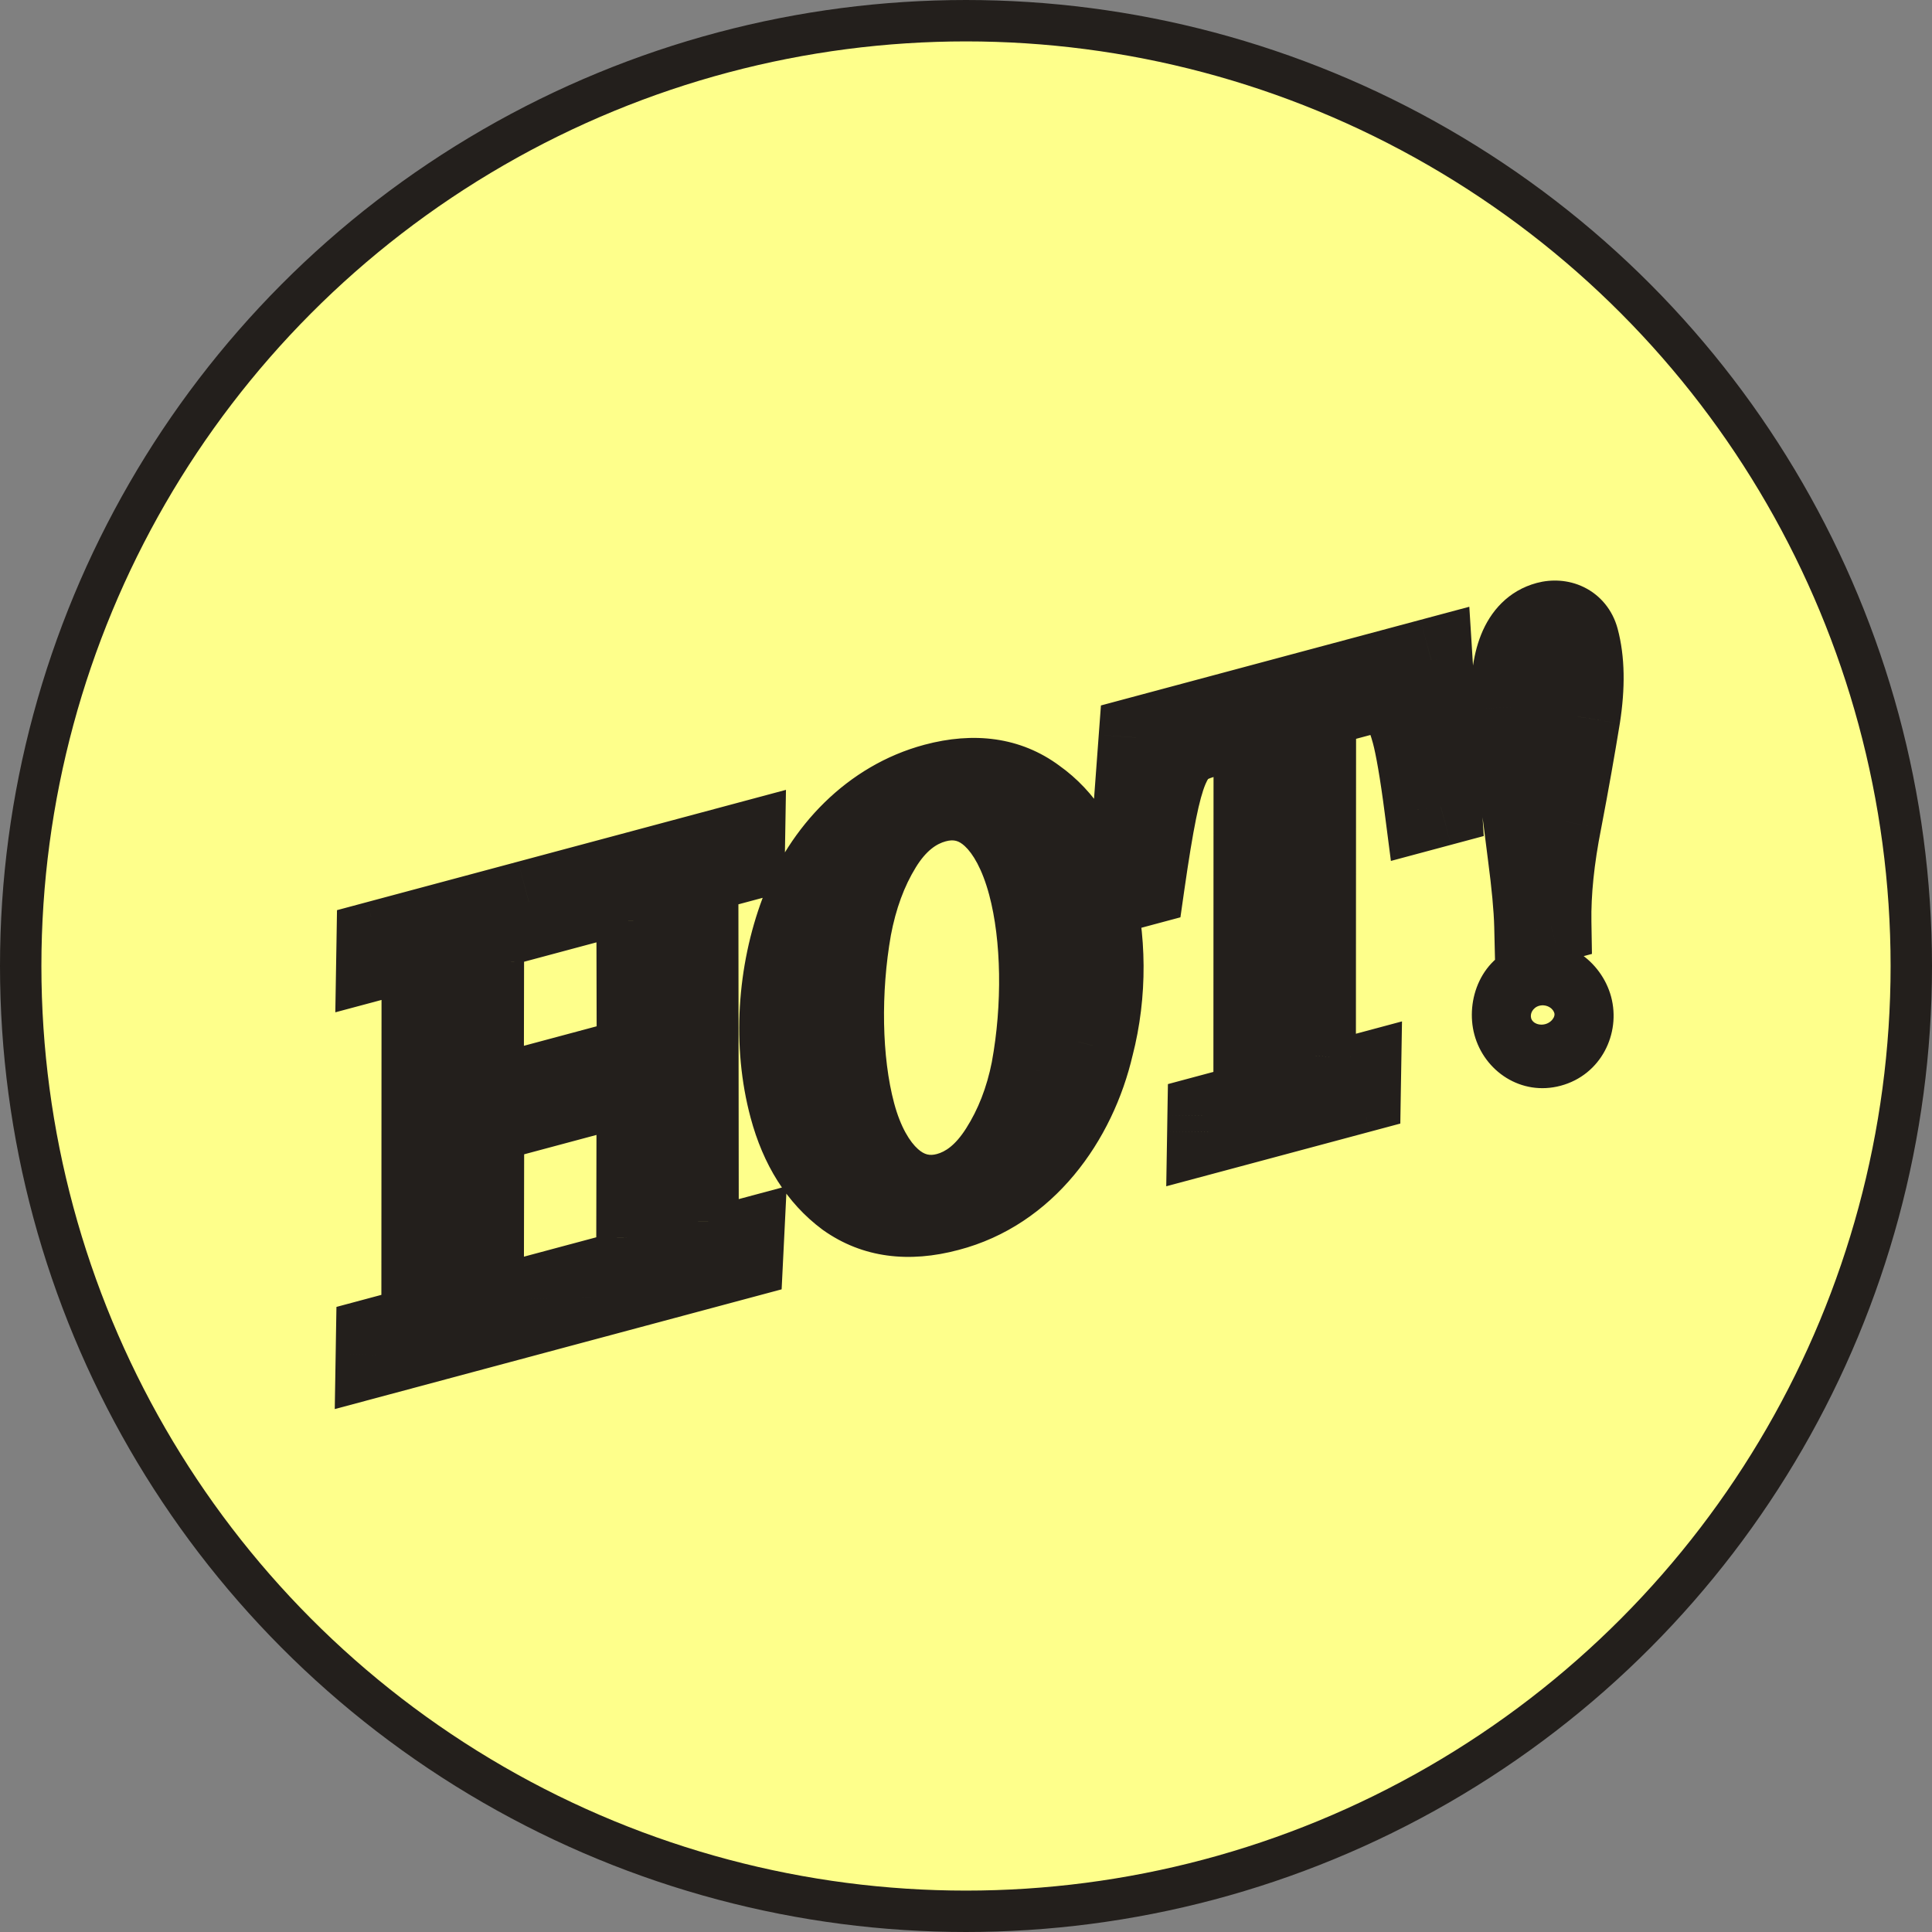 <svg width="70" height="70" viewBox="0 0 70 70" fill="none" xmlns="http://www.w3.org/2000/svg">
<rect x="0" y="0" width="70" height="70" fill="#808080" stroke="none"/>
<circle cx="35" cy="35" r="34.25" fill="#FEFF8B" stroke="#231F1C" stroke-width="1.5"/>
<path d="M21.477 32.047L21.088 30.598L19.996 30.89L19.977 32.022L21.477 32.047ZM21.467 32.629L19.967 32.604L19.934 34.592L21.855 34.078L21.467 32.629ZM23.109 33.348L21.609 33.35L21.609 33.352L23.109 33.348ZM23.12 38.335L23.509 39.784L24.623 39.486L24.62 38.332L23.12 38.335ZM17.479 39.847L15.979 39.844L15.976 41.803L17.868 41.296L17.479 39.847ZM17.488 34.855L18.988 34.857L18.988 34.853L17.488 34.855ZM19.149 33.25L19.537 34.699L20.63 34.406L20.649 33.275L19.149 33.25ZM19.159 32.668L20.658 32.692L20.691 30.704L18.77 31.219L19.159 32.668ZM13.691 34.133L13.303 32.684L12.21 32.977L12.192 34.108L13.691 34.133ZM13.682 34.715L12.182 34.69L12.149 36.678L14.07 36.164L13.682 34.715ZM15.324 35.434L16.824 35.435L16.824 35.422L16.824 35.409L15.324 35.434ZM15.318 46.927L13.818 46.927L13.818 46.929L15.318 46.927ZM13.671 48.508L13.283 47.059L12.19 47.352L12.171 48.483L13.671 48.508ZM13.662 49.09L12.162 49.065L12.129 51.053L14.05 50.539L13.662 49.09ZM19.109 47.63L19.498 49.079L20.59 48.786L20.609 47.655L19.109 47.63ZM19.119 47.048L20.619 47.073L20.652 45.084L18.731 45.599L19.119 47.048ZM17.482 46.348L18.982 46.372L18.982 46.361L18.982 46.351L17.482 46.348ZM17.493 40.671L17.105 39.222L15.996 39.52L15.993 40.668L17.493 40.671ZM23.115 39.165L24.615 39.168L24.619 37.209L22.727 37.716L23.115 39.165ZM23.104 44.841L21.604 44.838L21.604 44.843L23.104 44.841ZM21.457 46.422L21.068 44.973L20.012 45.256L19.958 46.348L21.457 46.422ZM21.428 47.009L19.93 46.935L19.828 48.99L21.816 48.458L21.428 47.009ZM26.875 45.549L27.264 46.998L28.32 46.715L28.374 45.623L26.875 45.549ZM26.904 44.962L28.403 45.035L28.504 42.98L26.516 43.513L26.904 44.962ZM25.267 44.262L26.767 44.286L26.767 44.273L26.767 44.26L25.267 44.262ZM25.254 32.774L23.754 32.776L23.754 32.776L25.254 32.774ZM26.934 31.164L27.323 32.613L28.415 32.32L28.434 31.189L26.934 31.164ZM26.944 30.582L28.444 30.606L28.477 28.618L26.556 29.133L26.944 30.582ZM19.977 32.022L19.967 32.604L22.967 32.654L22.977 32.071L19.977 32.022ZM21.855 34.078L22.744 33.84L21.968 30.942L21.079 31.18L21.855 34.078ZM22.744 33.84C22.78 33.83 22.557 33.904 22.24 33.771C22.069 33.699 21.914 33.583 21.795 33.434C21.681 33.292 21.629 33.155 21.605 33.068L24.503 32.291C24.371 31.797 24.031 31.269 23.401 31.005C22.851 30.774 22.317 30.848 21.968 30.942L22.744 33.84ZM21.605 33.068C21.597 33.035 21.595 33.018 21.595 33.023C21.596 33.027 21.598 33.042 21.6 33.071C21.605 33.13 21.609 33.221 21.609 33.35L24.609 33.346C24.609 33.024 24.594 32.631 24.503 32.291L21.605 33.068ZM21.609 33.352L21.62 38.339L24.62 38.332L24.609 33.345L21.609 33.352ZM22.732 36.886L17.091 38.398L17.868 41.296L23.509 39.784L22.732 36.886ZM18.979 39.849L18.988 34.857L15.988 34.852L15.979 39.844L18.979 39.849ZM18.988 34.853C18.987 34.67 18.998 34.574 19.006 34.533C19.012 34.495 19.008 34.553 18.951 34.647C18.922 34.696 18.884 34.746 18.837 34.794C18.791 34.842 18.744 34.877 18.704 34.902C18.63 34.949 18.592 34.952 18.648 34.937L17.872 32.039C17.408 32.164 16.782 32.429 16.375 33.109C16.032 33.685 15.987 34.341 15.988 34.856L18.988 34.853ZM18.648 34.937L19.537 34.699L18.761 31.801L17.872 32.039L18.648 34.937ZM20.649 33.275L20.658 32.692L17.659 32.643L17.649 33.225L20.649 33.275ZM18.77 31.219L13.303 32.684L14.08 35.581L19.547 34.117L18.77 31.219ZM12.192 34.108L12.182 34.69L15.181 34.74L15.191 34.157L12.192 34.108ZM14.07 36.164L14.959 35.926L14.182 33.028L13.293 33.266L14.07 36.164ZM14.959 35.926C14.995 35.916 14.772 35.99 14.455 35.857C14.284 35.785 14.128 35.669 14.009 35.52C13.896 35.378 13.844 35.241 13.82 35.154L16.718 34.378C16.585 33.883 16.246 33.355 15.616 33.091C15.066 32.86 14.532 32.934 14.182 33.028L14.959 35.926ZM13.82 35.154C13.808 35.108 13.805 35.083 13.806 35.089C13.806 35.093 13.808 35.109 13.811 35.143C13.817 35.21 13.822 35.314 13.824 35.46L16.824 35.409C16.819 35.099 16.804 34.697 16.718 34.378L13.82 35.154ZM13.824 35.434L13.818 46.927L16.818 46.928L16.824 35.435L13.824 35.434ZM13.818 46.929C13.819 47.123 13.809 47.221 13.802 47.263C13.795 47.302 13.801 47.231 13.867 47.121C13.901 47.064 13.945 47.007 13.998 46.955C14.05 46.903 14.1 46.867 14.139 46.843C14.209 46.802 14.236 46.803 14.152 46.826L14.929 49.724C15.362 49.608 16.022 49.362 16.442 48.66C16.791 48.075 16.819 47.405 16.818 46.926L13.818 46.929ZM14.152 46.826L13.283 47.059L14.059 49.956L14.929 49.724L14.152 46.826ZM12.171 48.483L12.162 49.065L15.161 49.115L15.171 48.532L12.171 48.483ZM14.05 50.539L19.498 49.079L18.721 46.181L13.273 47.641L14.05 50.539ZM20.609 47.655L20.619 47.073L17.619 47.023L17.61 47.605L20.609 47.655ZM18.731 45.599L17.861 45.832L18.638 48.73L19.507 48.497L18.731 45.599ZM17.861 45.832C17.802 45.848 18.017 45.771 18.332 45.898C18.505 45.969 18.665 46.085 18.787 46.237C18.904 46.383 18.957 46.522 18.981 46.609L16.083 47.385C16.216 47.883 16.56 48.417 17.204 48.678C17.757 48.903 18.292 48.822 18.638 48.73L17.861 45.832ZM18.981 46.609C18.989 46.641 18.992 46.658 18.991 46.655C18.991 46.652 18.989 46.639 18.987 46.614C18.983 46.563 18.98 46.483 18.982 46.372L15.982 46.323C15.977 46.649 15.991 47.042 16.083 47.385L18.981 46.609ZM18.982 46.351L18.993 40.674L15.993 40.668L15.982 46.345L18.982 46.351ZM17.881 42.12L23.503 40.614L22.727 37.716L17.105 39.222L17.881 42.12ZM21.615 39.162L21.604 44.838L24.604 44.844L24.615 39.168L21.615 39.162ZM21.604 44.843C21.604 45.025 21.593 45.117 21.586 45.152C21.58 45.184 21.587 45.12 21.649 45.02C21.681 44.968 21.721 44.917 21.77 44.87C21.818 44.823 21.864 44.789 21.903 44.765C21.972 44.723 22.004 44.722 21.938 44.74L22.714 47.638C23.151 47.52 23.784 47.272 24.201 46.596C24.558 46.018 24.604 45.356 24.604 44.84L21.604 44.843ZM21.938 44.74L21.068 44.973L21.845 47.87L22.714 47.638L21.938 44.74ZM19.958 46.348L19.93 46.935L22.926 47.083L22.955 46.495L19.958 46.348ZM21.816 48.458L27.264 46.998L26.487 44.1L21.039 45.56L21.816 48.458ZM28.374 45.623L28.403 45.035L25.406 44.888L25.377 45.475L28.374 45.623ZM26.516 43.513L25.628 43.751L26.404 46.649L27.293 46.411L26.516 43.513ZM25.628 43.751C25.591 43.761 25.814 43.687 26.131 43.82C26.303 43.892 26.458 44.008 26.577 44.157C26.69 44.299 26.743 44.435 26.766 44.523L23.868 45.299C24.001 45.794 24.34 46.321 24.97 46.586C25.52 46.817 26.054 46.742 26.404 46.649L25.628 43.751ZM26.766 44.523C26.775 44.555 26.777 44.572 26.776 44.569C26.776 44.566 26.774 44.553 26.772 44.528C26.768 44.477 26.765 44.397 26.767 44.286L23.768 44.237C23.762 44.562 23.776 44.956 23.868 45.299L26.766 44.523ZM26.767 44.26L26.754 32.772L23.754 32.776L23.767 44.263L26.767 44.26ZM26.754 32.772C26.753 32.595 26.765 32.503 26.772 32.467C26.778 32.434 26.772 32.491 26.716 32.582C26.687 32.629 26.65 32.676 26.606 32.721C26.561 32.765 26.517 32.798 26.48 32.821C26.412 32.864 26.378 32.866 26.434 32.851L25.657 29.953C25.194 30.077 24.574 30.34 24.162 31.008C23.807 31.584 23.753 32.243 23.754 32.776L26.754 32.772ZM26.434 32.851L27.323 32.613L26.546 29.715L25.657 29.953L26.434 32.851ZM28.434 31.189L28.444 30.606L25.444 30.557L25.434 31.139L28.434 31.189ZM26.556 29.133L21.088 30.598L21.865 33.495L27.332 32.031L26.556 29.133ZM30.8 33.627L29.326 33.349L29.325 33.358L29.323 33.367L30.8 33.627ZM37.412 38.751L38.883 39.04L38.885 39.031L38.887 39.023L37.412 38.751ZM36.272 41.685L35.006 40.881L36.272 41.685ZM34.344 43.838L33.966 42.386L33.956 42.389L34.344 43.838ZM39.58 37.88L38.127 37.505L38.123 37.523L38.119 37.542L39.58 37.88ZM37.499 28.954L36.604 30.158L36.618 30.168L36.632 30.178L37.499 28.954ZM29.035 33.065L27.631 32.535L27.631 32.537L29.035 33.065ZM30.692 43.346L29.797 44.55L29.811 44.56L29.825 44.57L30.692 43.346ZM33.946 41.812C33.686 41.882 33.493 41.84 33.261 41.634C32.973 41.379 32.632 40.851 32.396 39.97L29.499 40.747C29.827 41.971 30.397 43.104 31.27 43.879C32.199 44.703 33.417 45.059 34.722 44.71L33.946 41.812ZM32.396 39.97C31.948 38.297 31.912 35.964 32.278 33.887L29.323 33.367C28.9 35.767 28.912 38.556 29.499 40.747L32.396 39.97ZM32.274 33.905C32.461 32.917 32.761 32.11 33.182 31.425L30.627 29.854C29.981 30.905 29.567 32.07 29.326 33.349L32.274 33.905ZM33.182 31.425C33.562 30.807 33.941 30.57 34.265 30.483L33.488 27.586C32.266 27.913 31.314 28.737 30.627 29.854L33.182 31.425ZM34.265 30.483C34.556 30.405 34.738 30.456 34.956 30.656C35.244 30.921 35.587 31.476 35.84 32.422L38.738 31.645C38.406 30.408 37.854 29.246 36.988 28.449C36.051 27.587 34.82 27.229 33.488 27.586L34.265 30.483ZM35.84 32.422C36.283 34.074 36.319 36.404 35.936 38.479L38.887 39.023C39.331 36.611 39.32 33.818 38.738 31.645L35.84 32.422ZM35.94 38.462C35.753 39.411 35.436 40.205 35.006 40.881L37.539 42.49C38.187 41.469 38.632 40.32 38.883 39.04L35.94 38.462ZM35.006 40.881C34.609 41.507 34.241 41.733 33.946 41.812L34.722 44.71C35.934 44.385 36.858 43.561 37.539 42.49L35.006 40.881ZM34.722 45.29C38.189 44.386 40.325 41.317 41.041 38.218L38.119 37.542C37.569 39.917 36.034 41.848 33.966 42.386L34.722 45.29ZM41.033 38.254C41.585 36.112 41.558 33.827 41.011 31.782L38.113 32.558C38.528 34.107 38.55 35.867 38.127 37.505L41.033 38.254ZM41.011 31.782C40.56 30.1 39.713 28.684 38.366 27.73L36.632 30.178C37.279 30.636 37.797 31.381 38.113 32.558L41.011 31.782ZM38.394 27.75C36.966 26.689 35.262 26.51 33.493 26.984L34.269 29.882C35.358 29.59 36.067 29.759 36.604 30.158L38.394 27.75ZM33.493 26.984C30.686 27.736 28.607 29.955 27.631 32.535L30.438 33.595C31.135 31.752 32.555 30.341 34.269 29.882L33.493 26.984ZM27.631 32.537C26.706 34.998 26.503 37.912 27.195 40.494L30.093 39.718C29.573 37.78 29.72 35.506 30.439 33.593L27.631 32.537ZM27.195 40.494C27.646 42.18 28.49 43.578 29.797 44.55L31.587 42.143C30.929 41.653 30.407 40.891 30.093 39.718L27.195 40.494ZM29.825 44.57C31.257 45.585 32.944 45.766 34.732 45.287L33.956 42.389C32.846 42.686 32.121 42.52 31.559 42.122L29.825 44.57ZM41.306 26.733L40.918 25.284L39.889 25.56L39.81 26.623L41.306 26.733ZM40.903 32.183L39.407 32.073L39.251 34.179L41.291 33.632L40.903 32.183ZM41.424 32.044L41.812 33.492L42.769 33.236L42.909 32.257L41.424 32.044ZM43.556 26.71L43.168 25.261L43.145 25.267L43.121 25.275L43.556 26.71ZM45.469 27.357L43.97 27.321L43.969 27.338L43.969 27.356L45.469 27.357ZM45.464 38.85L43.964 38.849L43.964 38.852L45.464 38.85ZM43.797 40.435L43.409 38.986L42.316 39.279L42.297 40.411L43.797 40.435ZM43.788 41.018L42.288 40.993L42.255 42.981L44.176 42.467L43.788 41.018ZM49.255 39.553L49.643 41.002L50.736 40.709L50.754 39.578L49.255 39.553ZM49.264 38.971L50.764 38.995L50.797 37.007L48.876 37.522L49.264 38.971ZM47.627 38.27L49.127 38.295L49.127 38.283L49.127 38.271L47.627 38.27ZM47.633 26.777L49.133 26.778L49.133 26.769L49.133 26.759L47.633 26.777ZM51.663 29.3L50.175 29.492L50.395 31.193L52.051 30.749L51.663 29.3ZM52.185 29.16L52.573 30.609L53.759 30.291L53.682 29.066L52.185 29.16ZM51.854 23.907L53.351 23.813L53.236 21.984L51.465 22.458L51.854 23.907ZM39.81 26.623L39.407 32.073L42.399 32.294L42.802 26.844L39.81 26.623ZM41.291 33.632L41.812 33.492L41.036 30.595L40.514 30.735L41.291 33.632ZM42.909 32.257C43.238 29.967 43.459 28.929 43.676 28.412C43.764 28.203 43.806 28.195 43.769 28.226C43.746 28.244 43.762 28.215 43.992 28.145L43.121 25.275C42.767 25.382 42.305 25.548 41.873 25.901C41.427 26.265 41.13 26.728 40.911 27.248C40.515 28.19 40.254 29.641 39.94 31.831L42.909 32.257ZM43.945 28.159L45.2 27.822L44.424 24.925L43.168 25.261L43.945 28.159ZM45.2 27.822C45.199 27.823 44.96 27.892 44.635 27.757C44.462 27.684 44.301 27.567 44.176 27.413C44.056 27.264 43.997 27.118 43.969 27.014L46.867 26.237C46.735 25.745 46.395 25.24 45.791 24.988C45.262 24.767 44.754 24.836 44.424 24.925L45.2 27.822ZM43.969 27.014C43.961 26.981 43.959 26.965 43.959 26.972C43.96 26.977 43.962 26.993 43.965 27.024C43.969 27.085 43.973 27.183 43.97 27.321L46.969 27.393C46.978 26.994 46.959 26.581 46.867 26.237L43.969 27.014ZM43.969 27.356L43.964 38.849L46.964 38.851L46.969 27.358L43.969 27.356ZM43.964 38.852C43.964 39.034 43.953 39.126 43.946 39.161C43.94 39.193 43.947 39.129 44.009 39.028C44.041 38.977 44.081 38.926 44.13 38.878C44.178 38.831 44.224 38.797 44.263 38.774C44.332 38.732 44.364 38.731 44.297 38.748L45.074 41.646C45.511 41.529 46.144 41.28 46.561 40.605C46.918 40.027 46.964 39.365 46.964 38.848L43.964 38.852ZM44.297 38.748L43.409 38.986L44.185 41.884L45.074 41.646L44.297 38.748ZM42.297 40.411L42.288 40.993L45.287 41.042L45.297 40.46L42.297 40.411ZM44.176 42.467L49.643 41.002L48.866 38.104L43.399 39.569L44.176 42.467ZM50.754 39.578L50.764 38.995L47.764 38.946L47.755 39.528L50.754 39.578ZM48.876 37.522L47.987 37.76L48.764 40.657L49.652 40.419L48.876 37.522ZM47.987 37.76C47.951 37.77 48.174 37.695 48.491 37.828C48.663 37.901 48.818 38.017 48.937 38.165C49.05 38.308 49.102 38.444 49.126 38.531L46.228 39.308C46.361 39.803 46.7 40.33 47.33 40.595C47.88 40.826 48.414 40.751 48.764 40.657L47.987 37.76ZM49.126 38.531C49.135 38.564 49.137 38.581 49.136 38.577C49.136 38.575 49.134 38.562 49.132 38.537C49.128 38.485 49.125 38.405 49.127 38.295L46.127 38.246C46.122 38.571 46.136 38.965 46.228 39.308L49.126 38.531ZM49.127 38.271L49.133 26.778L46.133 26.776L46.127 38.27L49.127 38.271ZM49.133 26.759C49.13 26.552 49.139 26.438 49.146 26.383C49.154 26.327 49.153 26.392 49.093 26.504C49.061 26.564 49.017 26.628 48.958 26.691C48.9 26.754 48.84 26.801 48.787 26.834C48.691 26.895 48.634 26.902 48.697 26.886L47.921 23.988C47.504 24.099 46.843 24.35 46.449 25.087C46.144 25.656 46.127 26.312 46.133 26.795L49.133 26.759ZM48.697 26.886L49.972 26.544L49.196 23.646L47.921 23.988L48.697 26.886ZM49.972 26.544C50.062 26.52 50.036 26.54 49.941 26.529C49.889 26.524 49.824 26.509 49.754 26.48C49.683 26.45 49.625 26.413 49.582 26.377C49.501 26.31 49.503 26.275 49.551 26.372C49.599 26.469 49.667 26.643 49.746 26.936L52.644 26.159C52.446 25.422 52.141 24.602 51.497 24.067C50.702 23.409 49.806 23.483 49.196 23.646L49.972 26.544ZM49.746 26.936C49.848 27.316 50.004 28.16 50.175 29.492L53.151 29.108C52.977 27.758 52.801 26.745 52.644 26.159L49.746 26.936ZM52.051 30.749L52.573 30.609L51.796 27.711L51.275 27.851L52.051 30.749ZM53.682 29.066L53.351 23.813L50.357 24.001L50.688 29.255L53.682 29.066ZM51.465 22.458L40.918 25.284L41.694 28.182L52.242 25.356L51.465 22.458ZM56.16 33.416L56.548 34.865L57.679 34.562L57.66 33.391L56.16 33.416ZM56.539 29.733L58.011 30.024L58.013 30.015L56.539 29.733ZM57.209 25.971L58.689 26.213L58.691 26.202L57.209 25.971ZM54.797 25.624L53.297 25.679L53.298 25.692L54.797 25.624ZM55.033 28.128L56.517 27.914L56.517 27.914L55.033 28.128ZM55.638 33.556L54.139 33.592L54.184 35.499L56.026 35.005L55.638 33.556ZM57.66 33.391C57.644 32.45 57.753 31.324 58.011 30.024L55.068 29.441C54.78 30.896 54.64 32.239 54.66 33.442L57.66 33.391ZM58.013 30.015C58.283 28.605 58.507 27.331 58.689 26.213L55.728 25.73C55.55 26.82 55.331 28.067 55.066 29.451L58.013 30.015ZM58.691 26.202C58.886 24.95 58.883 23.799 58.61 22.78L55.713 23.556C55.843 24.044 55.882 24.746 55.727 25.74L58.691 26.202ZM58.61 22.78C58.427 22.096 57.98 21.562 57.383 21.272C56.818 20.998 56.206 20.981 55.681 21.121L56.458 24.019C56.378 24.041 56.239 24.052 56.073 23.971C55.986 23.929 55.902 23.865 55.833 23.781C55.763 23.697 55.728 23.614 55.713 23.556L58.61 22.78ZM55.681 21.121C54.65 21.398 54.002 22.146 53.662 22.997C53.343 23.794 53.263 24.733 53.297 25.679L56.295 25.569C56.268 24.813 56.351 24.352 56.447 24.111C56.49 24.003 56.522 23.977 56.512 23.986C56.508 23.991 56.497 24 56.483 24.008C56.477 24.012 56.471 24.014 56.466 24.016C56.463 24.017 56.461 24.018 56.46 24.018C56.459 24.019 56.459 24.019 56.458 24.019C56.458 24.019 56.458 24.019 56.458 24.019L55.681 21.121ZM53.298 25.692C53.339 26.578 53.42 27.455 53.548 28.342L56.517 27.914C56.404 27.127 56.331 26.347 56.295 25.555L53.298 25.692ZM53.548 28.342C53.668 29.171 53.769 30.066 53.913 31.165L56.888 30.774C56.754 29.753 56.639 28.759 56.517 27.914L53.548 28.342ZM53.913 31.165C54.05 32.208 54.124 32.993 54.139 33.592L57.138 33.52C57.12 32.761 57.029 31.852 56.888 30.774L53.913 31.165ZM56.026 35.005L56.548 34.865L55.772 31.968L55.25 32.107L56.026 35.005ZM58.374 36.115C58.026 34.818 56.689 33.813 55.213 34.209L55.989 37.106C55.821 37.151 55.681 37.106 55.605 37.058C55.53 37.01 55.491 36.947 55.476 36.892L58.374 36.115ZM55.213 34.209C53.638 34.631 53.09 36.254 53.419 37.484L56.317 36.708C56.326 36.74 56.329 36.795 56.294 36.867C56.253 36.95 56.151 37.063 55.989 37.106L55.213 34.209ZM53.419 37.484C53.775 38.812 55.115 39.722 56.546 39.338L55.769 36.441C55.902 36.405 56.042 36.431 56.146 36.495C56.249 36.557 56.3 36.644 56.317 36.708L53.419 37.484ZM56.546 39.338C58.011 38.946 58.73 37.446 58.374 36.115L55.476 36.892C55.455 36.815 55.464 36.726 55.509 36.643C55.556 36.556 55.649 36.473 55.769 36.441L56.546 39.338Z" fill="#231F1C"/>
</svg>
